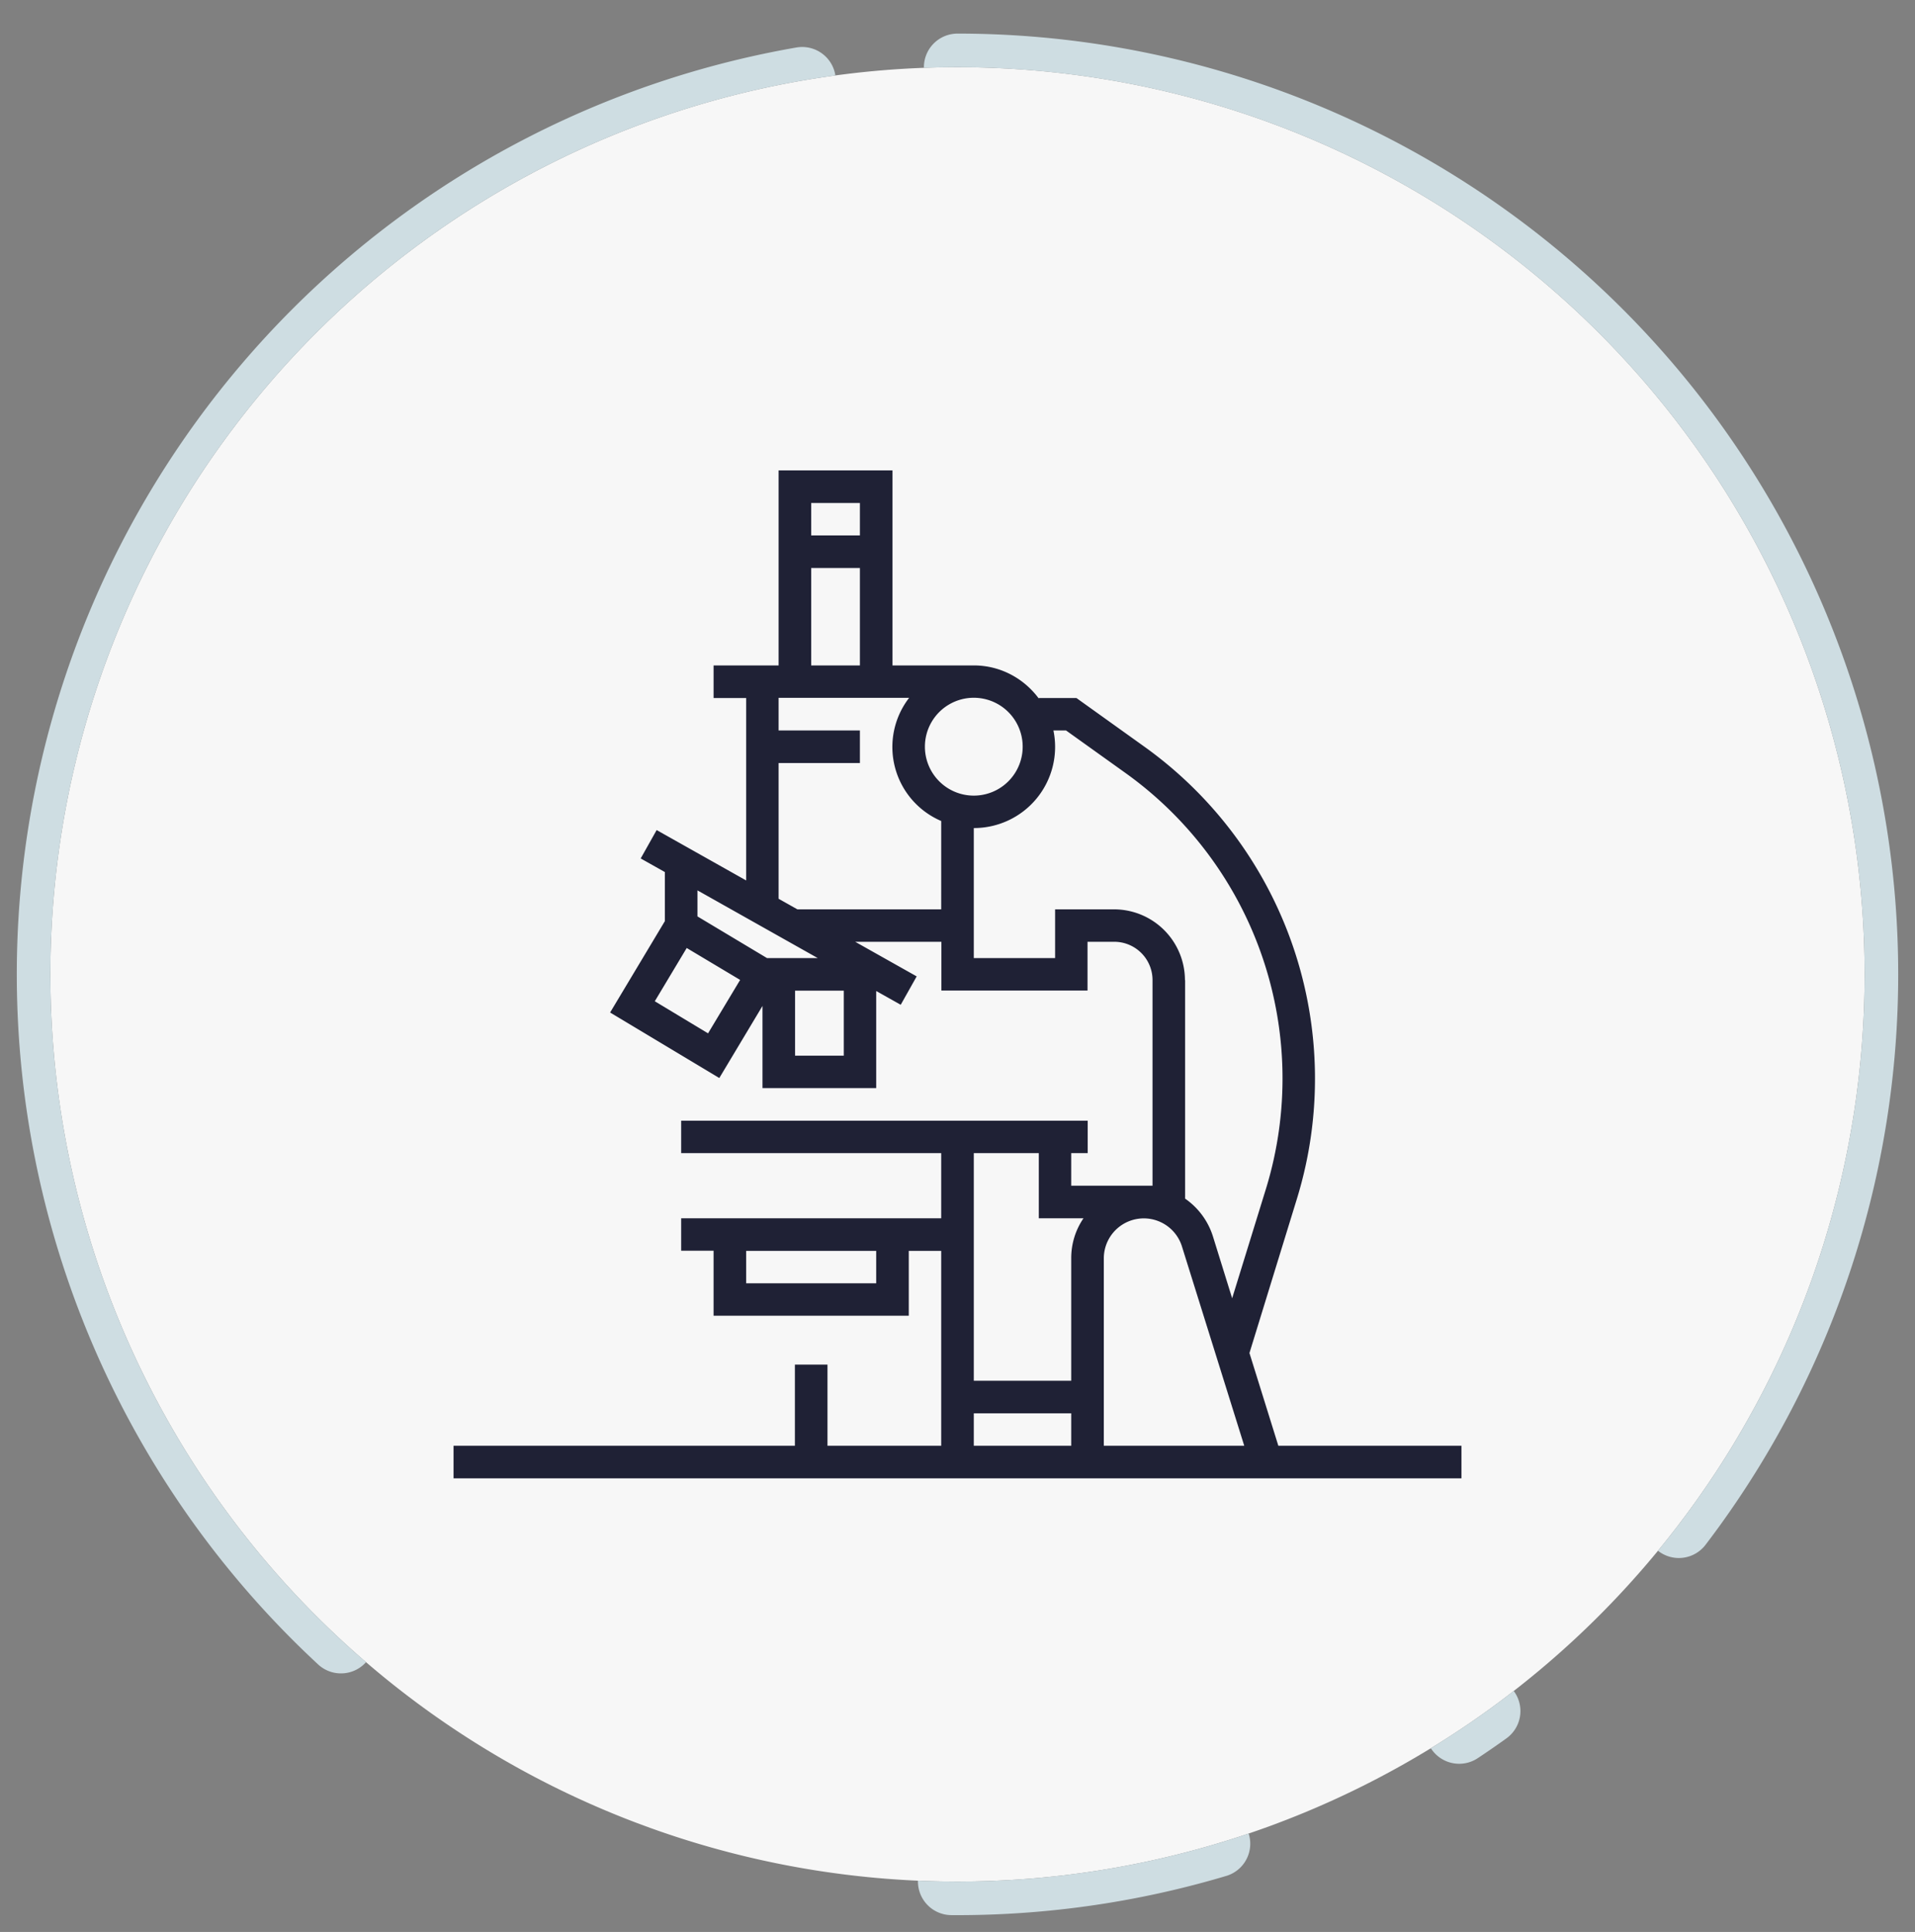 <svg xmlns="http://www.w3.org/2000/svg" xmlns:xlink="http://www.w3.org/1999/xlink" width="114" height="115" viewBox="0 0 114 115"><rect x="0" y="0" width="114" height="115" fill="#808080" stroke="none"/><defs><path id="js60a" d="M1346 1291v-119h118v119zm5-59a54 54 0 1 0 108 0 54 54 0 0 0-108 0z"/><path id="js60b" d="M1405 1178a54 54 0 1 1 0 108 54 54 0 0 1 0-108z"/><path id="js60d" d="M1435 1260.06v1.94h-60v-1.94h20.32v-4.83h1.94v4.83h6.77v-11.6h-1.93v3.86h-11.62v-3.87h-1.93v-1.93h15.48v-3.88h-15.48v-1.93h24.2v1.93h-.98v1.94h4.84v-12.24a2.28 2.28 0 0 0-2.27-2.28h-1.6v2.9h-8.7v-2.9h-5.13l3.66 2.06-.95 1.69-1.46-.82v5.78h-6.77v-4.89l-2.57 4.29-6.5-3.9 3.26-5.44v-2.92l-1.44-.81.95-1.69 5.33 3v-10.86h-1.94v-1.94h3.87V1202h6.78v11.61h4.84c1.59 0 2.99.78 3.87 1.97v-.03h2.24l4.05 2.9a24.3 24.3 0 0 1 9.09 26.86l-2.84 9.23 1.72 5.52zm-34.84-11.6h-7.74v1.93h7.74zm2.9-30a2.9 2.9 0 1 0 5.82-.02 2.9 2.9 0 0 0-5.82.01zm-6.77-12.59h2.9v-1.93h-2.9zm0 7.74h2.9v-5.8h-2.9zm-4.23 18.72l-3.18-1.9-1.9 3.17 3.17 1.91zm1.6-1.3h3.02l-7.16-4.03v1.55zm4.57 1.94h-2.9v3.87h2.9zm5.8-10.1a4.79 4.79 0 0 1-1.91-7.33h-7.77v1.94h4.84v1.94h-4.84v8.08l1.12.63h8.56zm14.52 9.47v13.01a4.3 4.3 0 0 1 1.66 2.26l1.14 3.67 2.02-6.54a22.36 22.36 0 0 0-8.36-24.72l-3.55-2.54h-.75a4.83 4.83 0 0 1-4.74 5.81v7.74h4.84v-2.9h3.53a4.22 4.22 0 0 1 4.2 4.21zm-6.78 25.79h-5.8v1.93h5.8zm.73-11.61h-2.66v-3.88h-3.87v13.55h5.8v-7.3c0-.88.27-1.7.73-2.37zm9.57 13.54l-3.71-11.87a2.38 2.38 0 0 0-4.65.7v11.17z"/><clipPath id="js60c"><use fill="#fff" xlink:href="#js60a"/></clipPath></defs><g><g transform="translate(-1348 -1174)"><use fill="#f7f7f7" xlink:href="#js60b"/><use fill="#fff" fill-opacity="0" stroke="#cedde2" stroke-dasharray="120 16 2 16 16 40" stroke-linecap="round" stroke-miterlimit="50" stroke-width="4" clip-path="url(&quot;#js60c&quot;)" xlink:href="#js60b"/></g><g transform="translate(-1348 -1174)"><use fill="#1f2135" xlink:href="#js60d"/></g></g></svg>